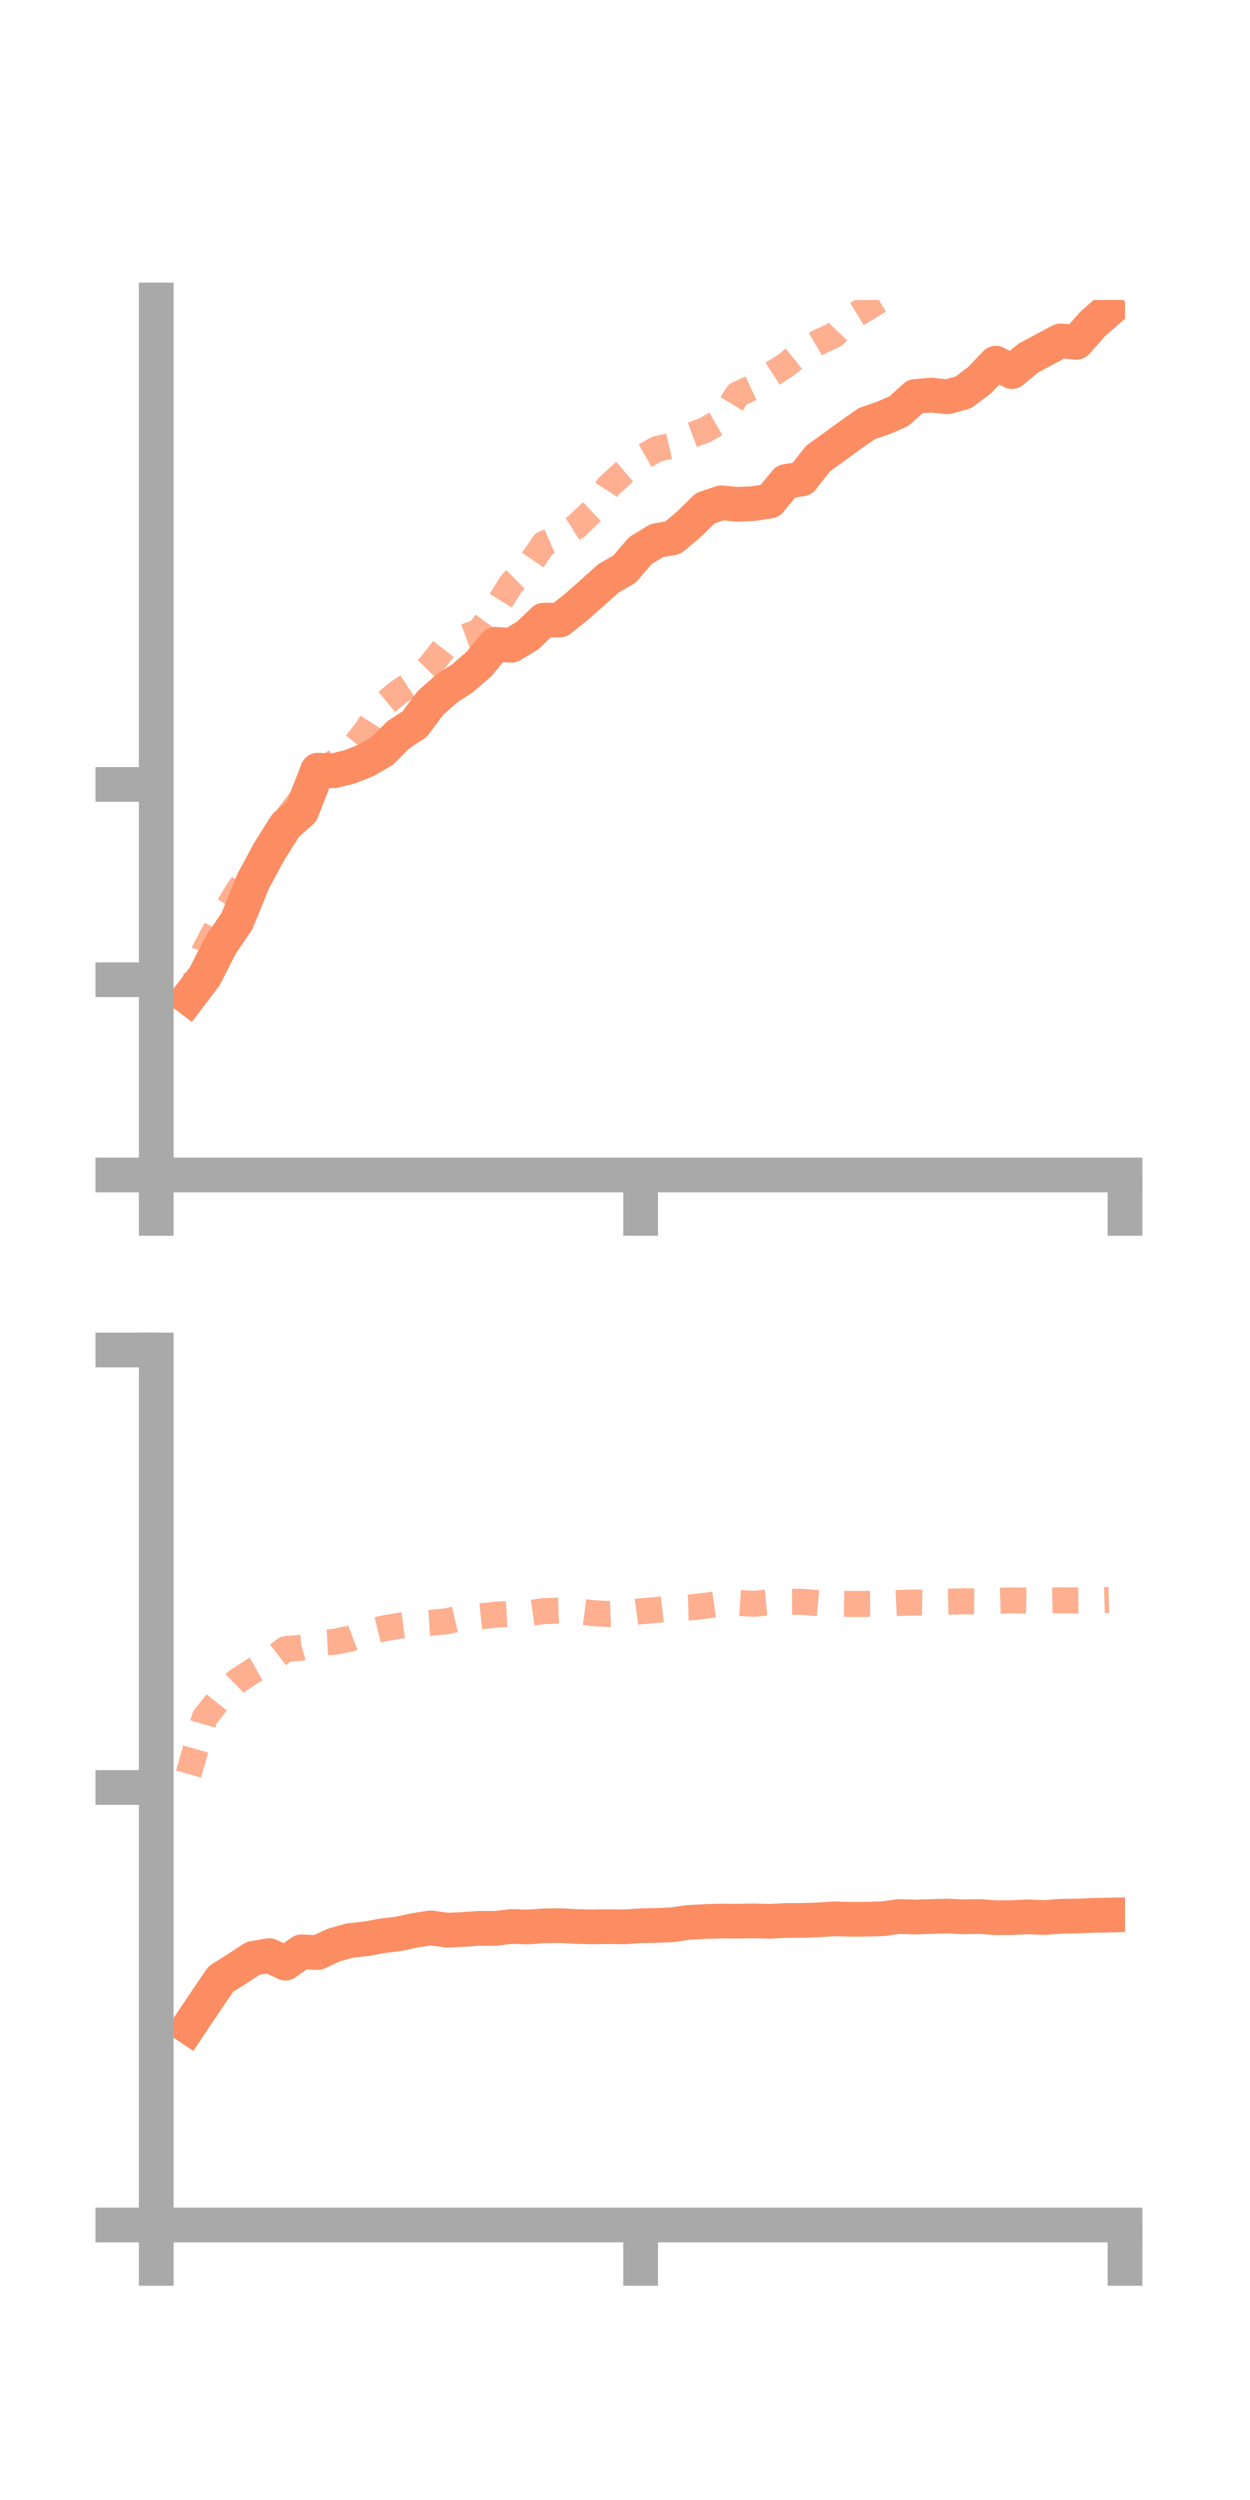 <?xml version="1.0" encoding="utf-8" standalone="no"?>
<!DOCTYPE svg PUBLIC "-//W3C//DTD SVG 1.1//EN"
  "http://www.w3.org/Graphics/SVG/1.1/DTD/svg11.dtd">
<!-- Created with matplotlib (https://matplotlib.org/) -->
<svg height="144pt" version="1.1" viewBox="0 0 72 144" width="72pt" xmlns="http://www.w3.org/2000/svg" xmlns:xlink="http://www.w3.org/1999/xlink">
 <defs>
  <style type="text/css">*{stroke-linecap:butt;stroke-linejoin:round;}</style>
 </defs>
 <g id="figure_1">
  <g id="patch_1">
   <path d="M 0 144 
L 72 144 
L 72 0 
L 0 0 
z
" style="fill:none;"/>
  </g>
  <g id="axes_1">
   <g id="patch_2">
    <path d="M 9 67.68 
L 64.8 67.68 
L 64.8 17.28 
L 9 17.28 
z
" style="fill:none;"/>
   </g>
   <g id="matplotlib.axis_1">
    <g id="xtick_1">
     <g id="line2d_1">
      <defs>
       <path d="M 0 0 
L 0 3.5 
" id="ma5dff3ba41" style="stroke:#a9a9a9;stroke-width:2;"/>
      </defs>
      <g>
       <use style="fill:#a9a9a9;stroke:#a9a9a9;stroke-width:2;" x="9" xlink:href="#ma5dff3ba41" y="67.68"/>
      </g>
     </g>
    </g>
    <g id="xtick_2">
     <g id="line2d_2">
      <g>
       <use style="fill:#a9a9a9;stroke:#a9a9a9;stroke-width:2;" x="36.9" xlink:href="#ma5dff3ba41" y="67.68"/>
      </g>
     </g>
    </g>
    <g id="xtick_3">
     <g id="line2d_3">
      <g>
       <use style="fill:#a9a9a9;stroke:#a9a9a9;stroke-width:2;" x="64.8" xlink:href="#ma5dff3ba41" y="67.68"/>
      </g>
     </g>
    </g>
   </g>
   <g id="matplotlib.axis_2">
    <g id="ytick_1">
     <g id="line2d_4">
      <defs>
       <path d="M 0 0 
L -3.5 0 
" id="m465a9f6425" style="stroke:#a9a9a9;stroke-width:2;"/>
      </defs>
      <g>
       <use style="fill:#a9a9a9;stroke:#a9a9a9;stroke-width:2;" x="9" xlink:href="#m465a9f6425" y="67.68"/>
      </g>
     </g>
    </g>
    <g id="ytick_2">
     <g id="line2d_5">
      <g>
       <use style="fill:#a9a9a9;stroke:#a9a9a9;stroke-width:2;" x="9" xlink:href="#m465a9f6425" y="56.433"/>
      </g>
     </g>
    </g>
    <g id="ytick_3">
     <g id="line2d_6">
      <g>
       <use style="fill:#a9a9a9;stroke:#a9a9a9;stroke-width:2;" x="9" xlink:href="#m465a9f6425" y="45.185"/>
      </g>
     </g>
    </g>
   </g>
   <g id="line2d_7">
    <path clip-path="url(#p88810244bf)" d="M 10.86 57.466 
L 11.79 56.24 
L 12.72 54.421 
L 13.65 53.055 
L 14.58 50.76 
L 15.51 49.042 
L 16.44 47.561 
L 17.37 46.733 
L 18.3 44.362 
L 19.23 44.397 
L 20.16 44.164 
L 21.09 43.795 
L 22.02 43.251 
L 22.95 42.318 
L 23.88 41.715 
L 24.81 40.471 
L 25.74 39.659 
L 26.67 39.047 
L 27.6 38.235 
L 28.53 37.111 
L 29.46 37.168 
L 30.39 36.606 
L 31.32 35.722 
L 32.25 35.715 
L 33.18 34.975 
L 34.11 34.155 
L 35.04 33.318 
L 35.97 32.78 
L 36.9 31.702 
L 37.83 31.138 
L 38.76 30.974 
L 39.69 30.19 
L 40.62 29.274 
L 41.55 28.962 
L 42.48 29.05 
L 43.41 29.005 
L 44.34 28.864 
L 45.27 27.735 
L 46.2 27.582 
L 47.13 26.403 
L 48.06 25.737 
L 48.99 25.056 
L 49.92 24.403 
L 50.85 24.085 
L 51.78 23.684 
L 52.71 22.84 
L 53.64 22.757 
L 54.57 22.855 
L 55.5 22.596 
L 56.43 21.892 
L 57.36 20.918 
L 58.29 21.406 
L 59.22 20.633 
L 60.15 20.134 
L 61.08 19.638 
L 62.01 19.715 
L 62.94 18.659 
L 63.87 17.842 
" style="fill:none;stroke:#fc8d62;stroke-linecap:square;stroke-width:2;"/>
   </g>
   <g id="line2d_8">
    <path clip-path="url(#p88810244bf)" d="M 10.86 57.692 
L 11.79 54.765 
L 12.72 52.978 
L 13.65 51.413 
L 14.58 50.037 
L 15.51 49.016 
L 16.44 47.217 
L 17.37 46.018 
L 18.3 45.21 
L 19.23 43.929 
L 20.16 43.259 
L 21.09 42.106 
L 22.02 40.644 
L 22.95 39.876 
L 23.88 39.263 
L 24.81 38.318 
L 25.74 37.128 
L 26.67 36.726 
L 27.6 36.388 
L 28.53 35.099 
L 29.46 33.61 
L 30.39 32.693 
L 31.32 31.328 
L 32.25 30.926 
L 33.18 30.338 
L 34.11 29.457 
L 35.04 28.03 
L 35.97 27.181 
L 36.9 26.397 
L 37.83 25.866 
L 38.76 25.649 
L 39.69 25.111 
L 40.62 24.767 
L 41.55 24.232 
L 42.48 22.719 
L 43.41 22.287 
L 44.34 21.627 
L 45.27 21.03 
L 46.2 20.273 
L 47.13 19.726 
L 48.06 19.294 
L 48.99 18.315 
L 49.92 17.749 
L 50.85 17.183 
L 51.78 16.044 
L 52.71 15.54 
L 53.64 15.391 
L 54.57 14.608 
L 55.5 13.235 
L 56.43 12.703 
L 57.36 12.36 
L 58.29 12.407 
L 59.22 11.416 
L 60.15 10.786 
L 61.08 9.612 
L 62.01 9.151 
L 62.94 9.127 
L 63.87 8.612 
" style="fill:none;stroke:#fc8d62;stroke-dasharray:1.5,1.5;stroke-dashoffset:0;stroke-opacity:0.7;stroke-width:1.5;"/>
   </g>
   <g id="patch_3">
    <path d="M 9 67.68 
L 9 17.28 
" style="fill:none;stroke:#a9a9a9;stroke-linecap:square;stroke-linejoin:miter;stroke-width:2;"/>
   </g>
   <g id="patch_4">
    <path d="M 64.8 67.68 
L 64.8 17.28 
" style="fill:none;"/>
   </g>
   <g id="patch_5">
    <path d="M 9 67.68 
L 64.8 67.68 
" style="fill:none;stroke:#a9a9a9;stroke-linecap:square;stroke-linejoin:miter;stroke-width:2;"/>
   </g>
   <g id="patch_6">
    <path d="M 9 17.28 
L 64.8 17.28 
" style="fill:none;"/>
   </g>
  </g>
  <g id="axes_2">
   <g id="patch_7">
    <path d="M 9 128.16 
L 64.8 128.16 
L 64.8 77.76 
L 9 77.76 
z
" style="fill:none;"/>
   </g>
   <g id="matplotlib.axis_3">
    <g id="xtick_4">
     <g id="line2d_9">
      <g>
       <use style="fill:#a9a9a9;stroke:#a9a9a9;stroke-width:2;" x="9" xlink:href="#ma5dff3ba41" y="128.16"/>
      </g>
     </g>
    </g>
    <g id="xtick_5">
     <g id="line2d_10">
      <g>
       <use style="fill:#a9a9a9;stroke:#a9a9a9;stroke-width:2;" x="36.9" xlink:href="#ma5dff3ba41" y="128.16"/>
      </g>
     </g>
    </g>
    <g id="xtick_6">
     <g id="line2d_11">
      <g>
       <use style="fill:#a9a9a9;stroke:#a9a9a9;stroke-width:2;" x="64.8" xlink:href="#ma5dff3ba41" y="128.16"/>
      </g>
     </g>
    </g>
   </g>
   <g id="matplotlib.axis_4">
    <g id="ytick_4">
     <g id="line2d_12">
      <g>
       <use style="fill:#a9a9a9;stroke:#a9a9a9;stroke-width:2;" x="9" xlink:href="#m465a9f6425" y="128.16"/>
      </g>
     </g>
    </g>
    <g id="ytick_5">
     <g id="line2d_13">
      <g>
       <use style="fill:#a9a9a9;stroke:#a9a9a9;stroke-width:2;" x="9" xlink:href="#m465a9f6425" y="102.96"/>
      </g>
     </g>
    </g>
    <g id="ytick_6">
     <g id="line2d_14">
      <g>
       <use style="fill:#a9a9a9;stroke:#a9a9a9;stroke-width:2;" x="9" xlink:href="#m465a9f6425" y="77.76"/>
      </g>
     </g>
    </g>
   </g>
   <g id="line2d_15">
    <path clip-path="url(#p6d39ba15e8)" d="M 10.86 116.748 
L 11.79 115.36 
L 12.72 113.995 
L 13.65 113.407 
L 14.58 112.798 
L 15.51 112.645 
L 16.44 113.078 
L 17.37 112.425 
L 18.3 112.466 
L 19.23 112.032 
L 20.16 111.774 
L 21.09 111.673 
L 22.02 111.504 
L 22.95 111.391 
L 23.88 111.187 
L 24.81 111.045 
L 25.74 111.18 
L 26.67 111.137 
L 27.6 111.072 
L 28.53 111.074 
L 29.46 110.965 
L 30.39 110.995 
L 31.32 110.928 
L 32.25 110.914 
L 33.18 110.964 
L 34.11 110.988 
L 35.04 110.972 
L 35.97 110.986 
L 36.9 110.923 
L 37.83 110.907 
L 38.76 110.861 
L 39.69 110.726 
L 40.62 110.681 
L 41.55 110.653 
L 42.48 110.662 
L 43.41 110.642 
L 44.34 110.668 
L 45.27 110.619 
L 46.2 110.616 
L 47.13 110.585 
L 48.06 110.525 
L 48.99 110.551 
L 49.92 110.547 
L 50.85 110.518 
L 51.78 110.391 
L 52.71 110.42 
L 53.64 110.39 
L 54.57 110.363 
L 55.5 110.409 
L 56.43 110.391 
L 57.36 110.46 
L 58.29 110.454 
L 59.22 110.408 
L 60.15 110.451 
L 61.08 110.378 
L 62.01 110.365 
L 62.94 110.327 
L 63.87 110.308 
" style="fill:none;stroke:#fc8d62;stroke-linecap:square;stroke-width:2;"/>
   </g>
   <g id="line2d_16">
    <path clip-path="url(#p6d39ba15e8)" d="M 10.86 102.187 
L 11.79 98.934 
L 12.72 97.758 
L 13.65 96.838 
L 14.58 96.233 
L 15.51 95.712 
L 16.44 94.995 
L 17.37 94.905 
L 18.3 94.631 
L 19.23 94.576 
L 20.16 94.391 
L 21.09 94.04 
L 22.02 93.814 
L 22.95 93.65 
L 23.88 93.535 
L 24.81 93.478 
L 25.74 93.383 
L 26.67 93.173 
L 27.6 93.106 
L 28.53 93.01 
L 29.46 92.954 
L 30.39 92.93 
L 31.32 92.801 
L 32.25 92.767 
L 33.18 92.793 
L 34.11 92.914 
L 35.04 92.969 
L 35.97 92.934 
L 36.9 92.811 
L 37.83 92.731 
L 38.76 92.621 
L 39.69 92.596 
L 40.62 92.494 
L 41.55 92.363 
L 42.48 92.32 
L 43.41 92.38 
L 44.34 92.292 
L 45.27 92.265 
L 46.2 92.266 
L 47.13 92.346 
L 48.06 92.371 
L 48.99 92.385 
L 49.92 92.385 
L 50.85 92.378 
L 51.78 92.33 
L 52.71 92.305 
L 53.64 92.322 
L 54.57 92.26 
L 55.5 92.233 
L 56.43 92.243 
L 57.36 92.21 
L 58.29 92.183 
L 59.22 92.192 
L 60.15 92.191 
L 61.08 92.175 
L 62.01 92.19 
L 62.94 92.19 
L 63.87 92.163 
" style="fill:none;stroke:#fc8d62;stroke-dasharray:1.5,1.5;stroke-dashoffset:0;stroke-opacity:0.7;stroke-width:1.5;"/>
   </g>
   <g id="patch_8">
    <path d="M 9 128.16 
L 9 77.76 
" style="fill:none;stroke:#a9a9a9;stroke-linecap:square;stroke-linejoin:miter;stroke-width:2;"/>
   </g>
   <g id="patch_9">
    <path d="M 64.8 128.16 
L 64.8 77.76 
" style="fill:none;"/>
   </g>
   <g id="patch_10">
    <path d="M 9 128.16 
L 64.8 128.16 
" style="fill:none;stroke:#a9a9a9;stroke-linecap:square;stroke-linejoin:miter;stroke-width:2;"/>
   </g>
   <g id="patch_11">
    <path d="M 9 77.76 
L 64.8 77.76 
" style="fill:none;"/>
   </g>
  </g>
 </g>
 <defs>
  <clipPath id="p88810244bf">
   <rect height="50.4" width="55.8" x="9" y="17.28"/>
  </clipPath>
  <clipPath id="p6d39ba15e8">
   <rect height="50.4" width="55.8" x="9" y="77.76"/>
  </clipPath>
 </defs>
</svg>
